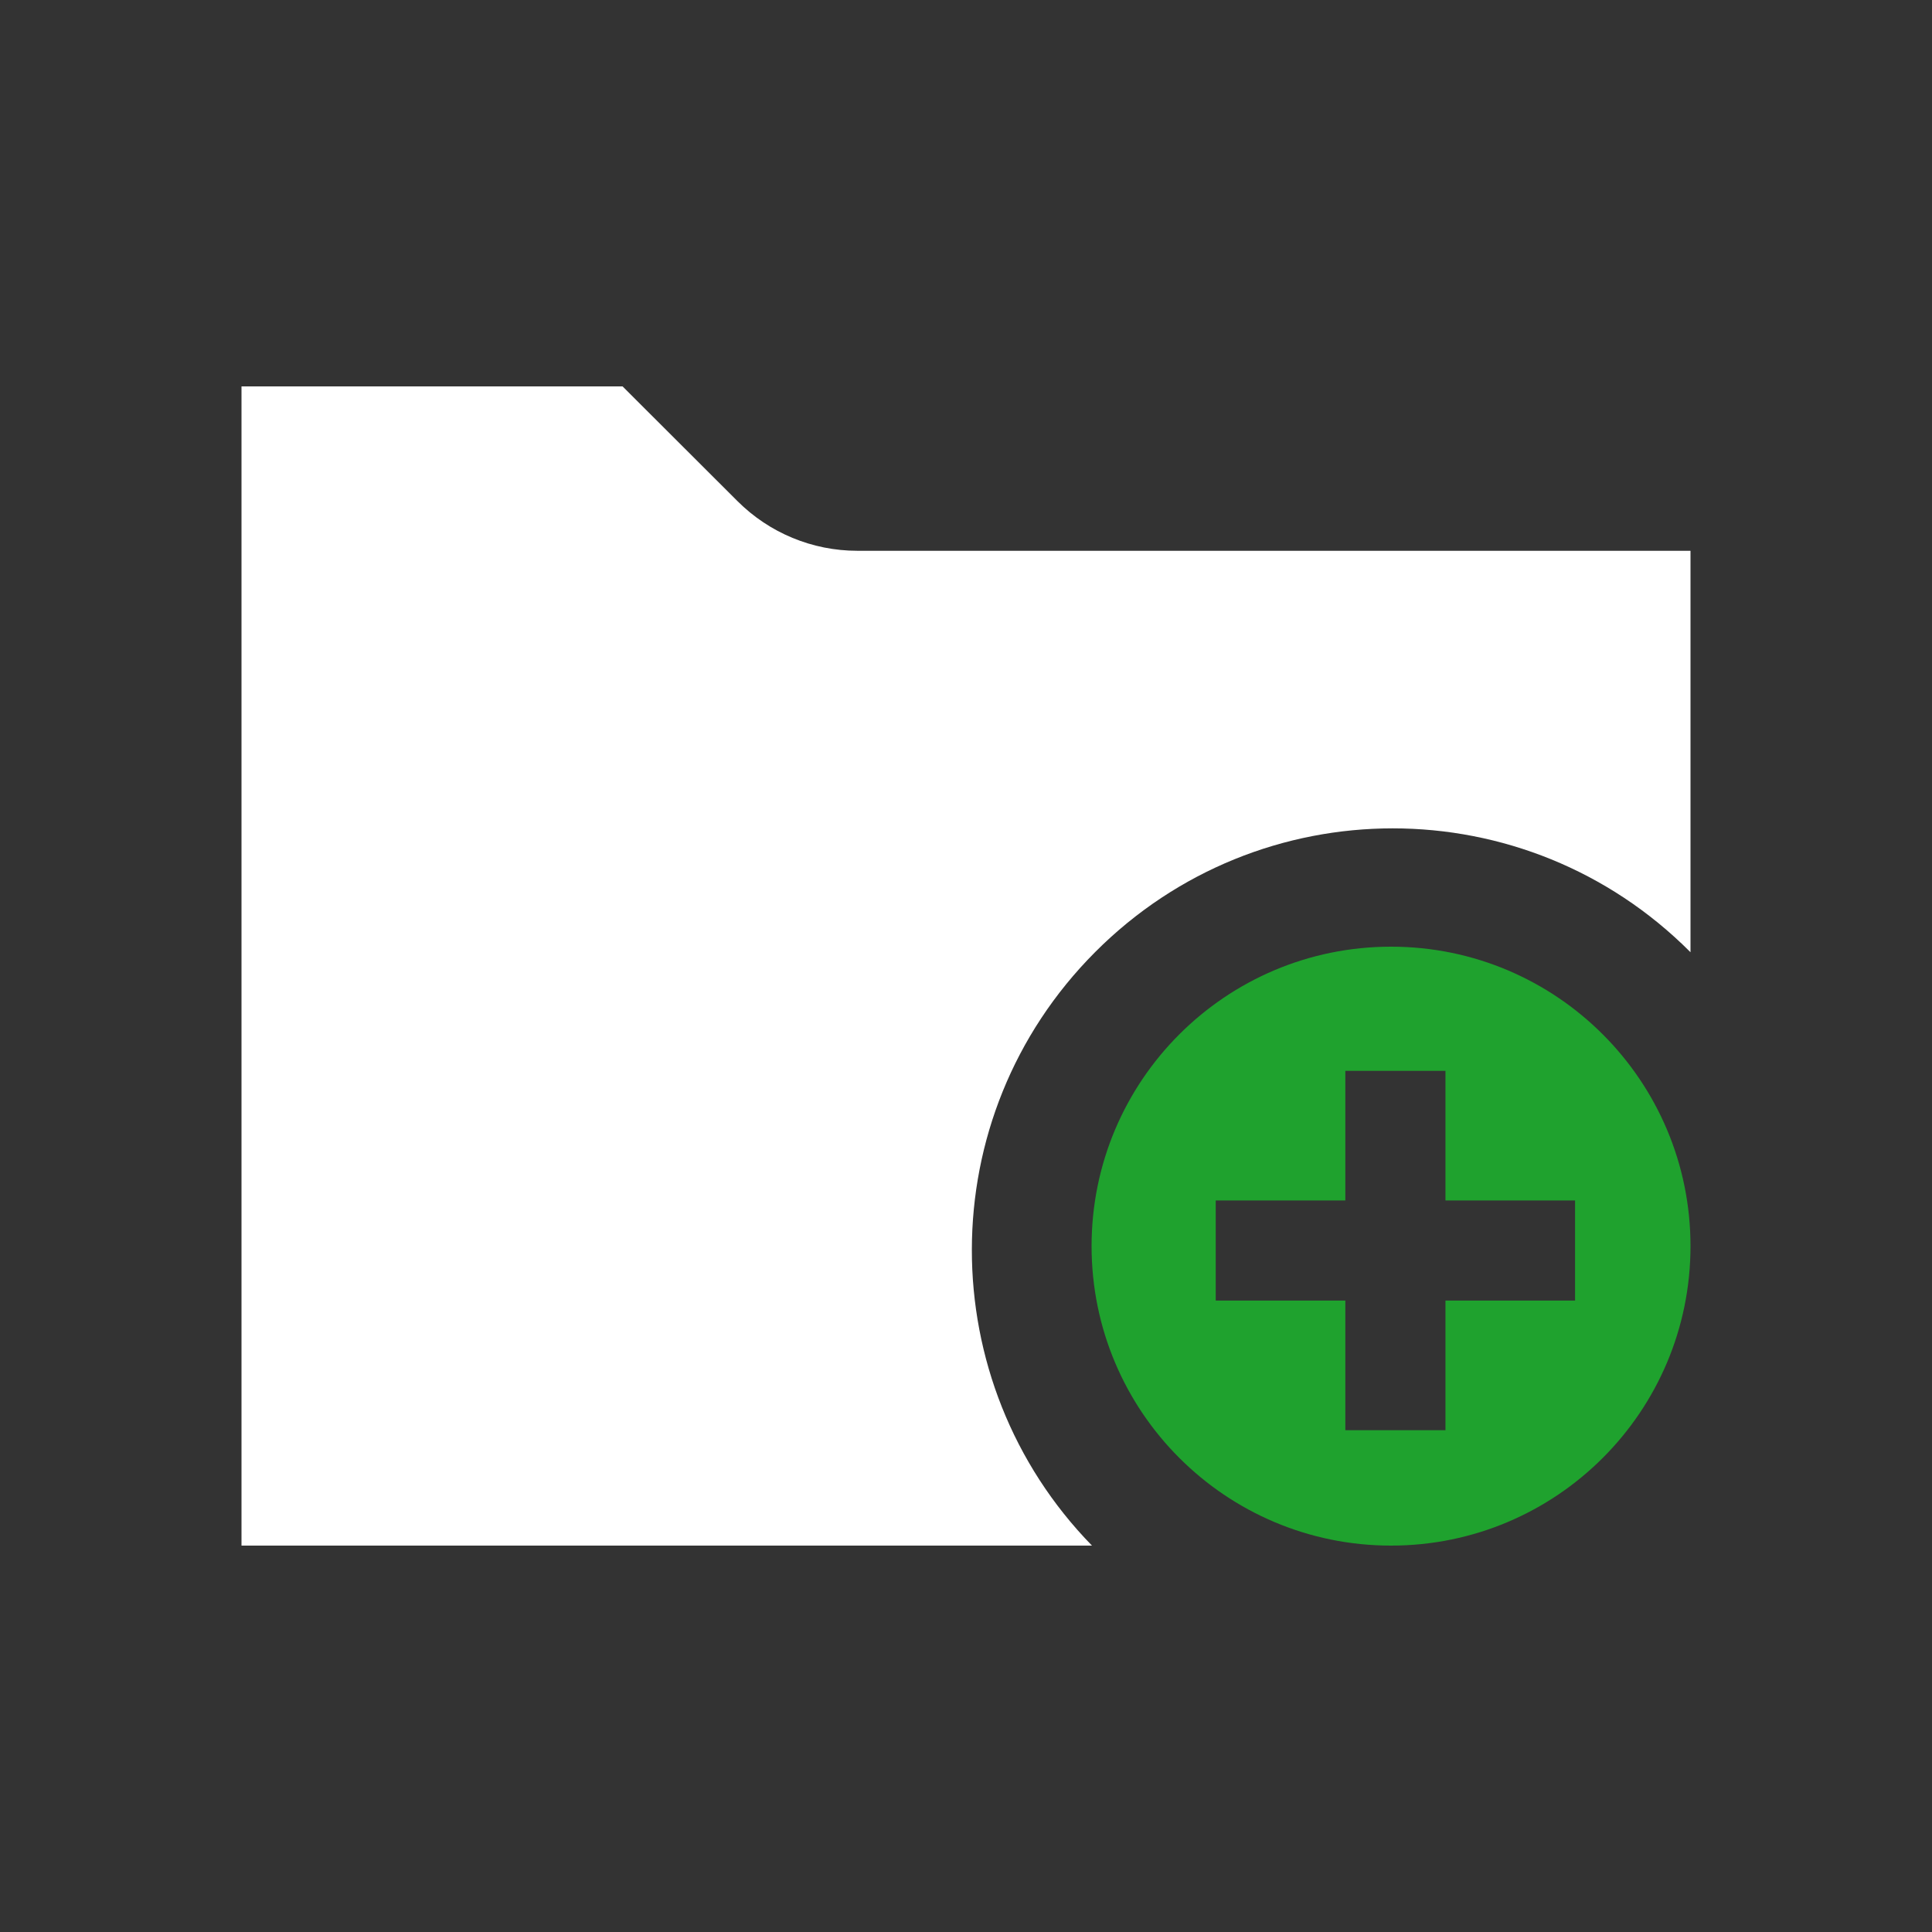 <?xml version="1.0" encoding="UTF-8" standalone="no"?>
<svg width="200px" height="200px" viewBox="0 0 200 200" version="1.1" xmlns="http://www.w3.org/2000/svg" xmlns:xlink="http://www.w3.org/1999/xlink">
    <rect x="0" y="0" width="200" height="200" fill="#333333" stroke="none"/>
    <!-- Generator: Sketch 3.7.2 (28276) - http://www.bohemiancoding.com/sketch -->
    <title>add-folder</title>
    <desc>Created with Sketch.</desc>
    <defs></defs>
    <g id="Page-1" stroke="none" stroke-width="1" fill="none" fill-rule="evenodd">
        <g id="add-folder">
            <path d="M163.052,134.633 L149.634,134.633 L149.634,148.052 L139.269,148.052 L139.269,134.633 L125.852,134.633 L125.852,124.27 L139.269,124.27 L139.269,110.851 L149.634,110.851 L149.634,124.27 L163.052,124.27 L163.052,134.633 Z M144.001,98 C126.878,98 113,111.879 113,128.999 C113,146.121 126.878,160 144.001,160 C161.121,160 175,146.121 175,128.999 C175,111.879 161.121,98 144.001,98 L144.001,98 Z" id="Fill-121" fill="#1fa22e"></path>
            <path d="M113.041,160 L25,160 L25,40 L64.448,40 L76.349,51.882 C79.642,55.17 84.099,57.017 88.746,57.017 L175,57.017 L175,98.575 C174.994,98.569 174.989,98.562 174.982,98.557 C157.955,81.481 130.396,81.485 113.372,98.557 C96.312,115.663 96.5,143.057 113.041,160" id="Fill-122" fill="#ffffff"></path>
        </g>
    </g>
</svg>